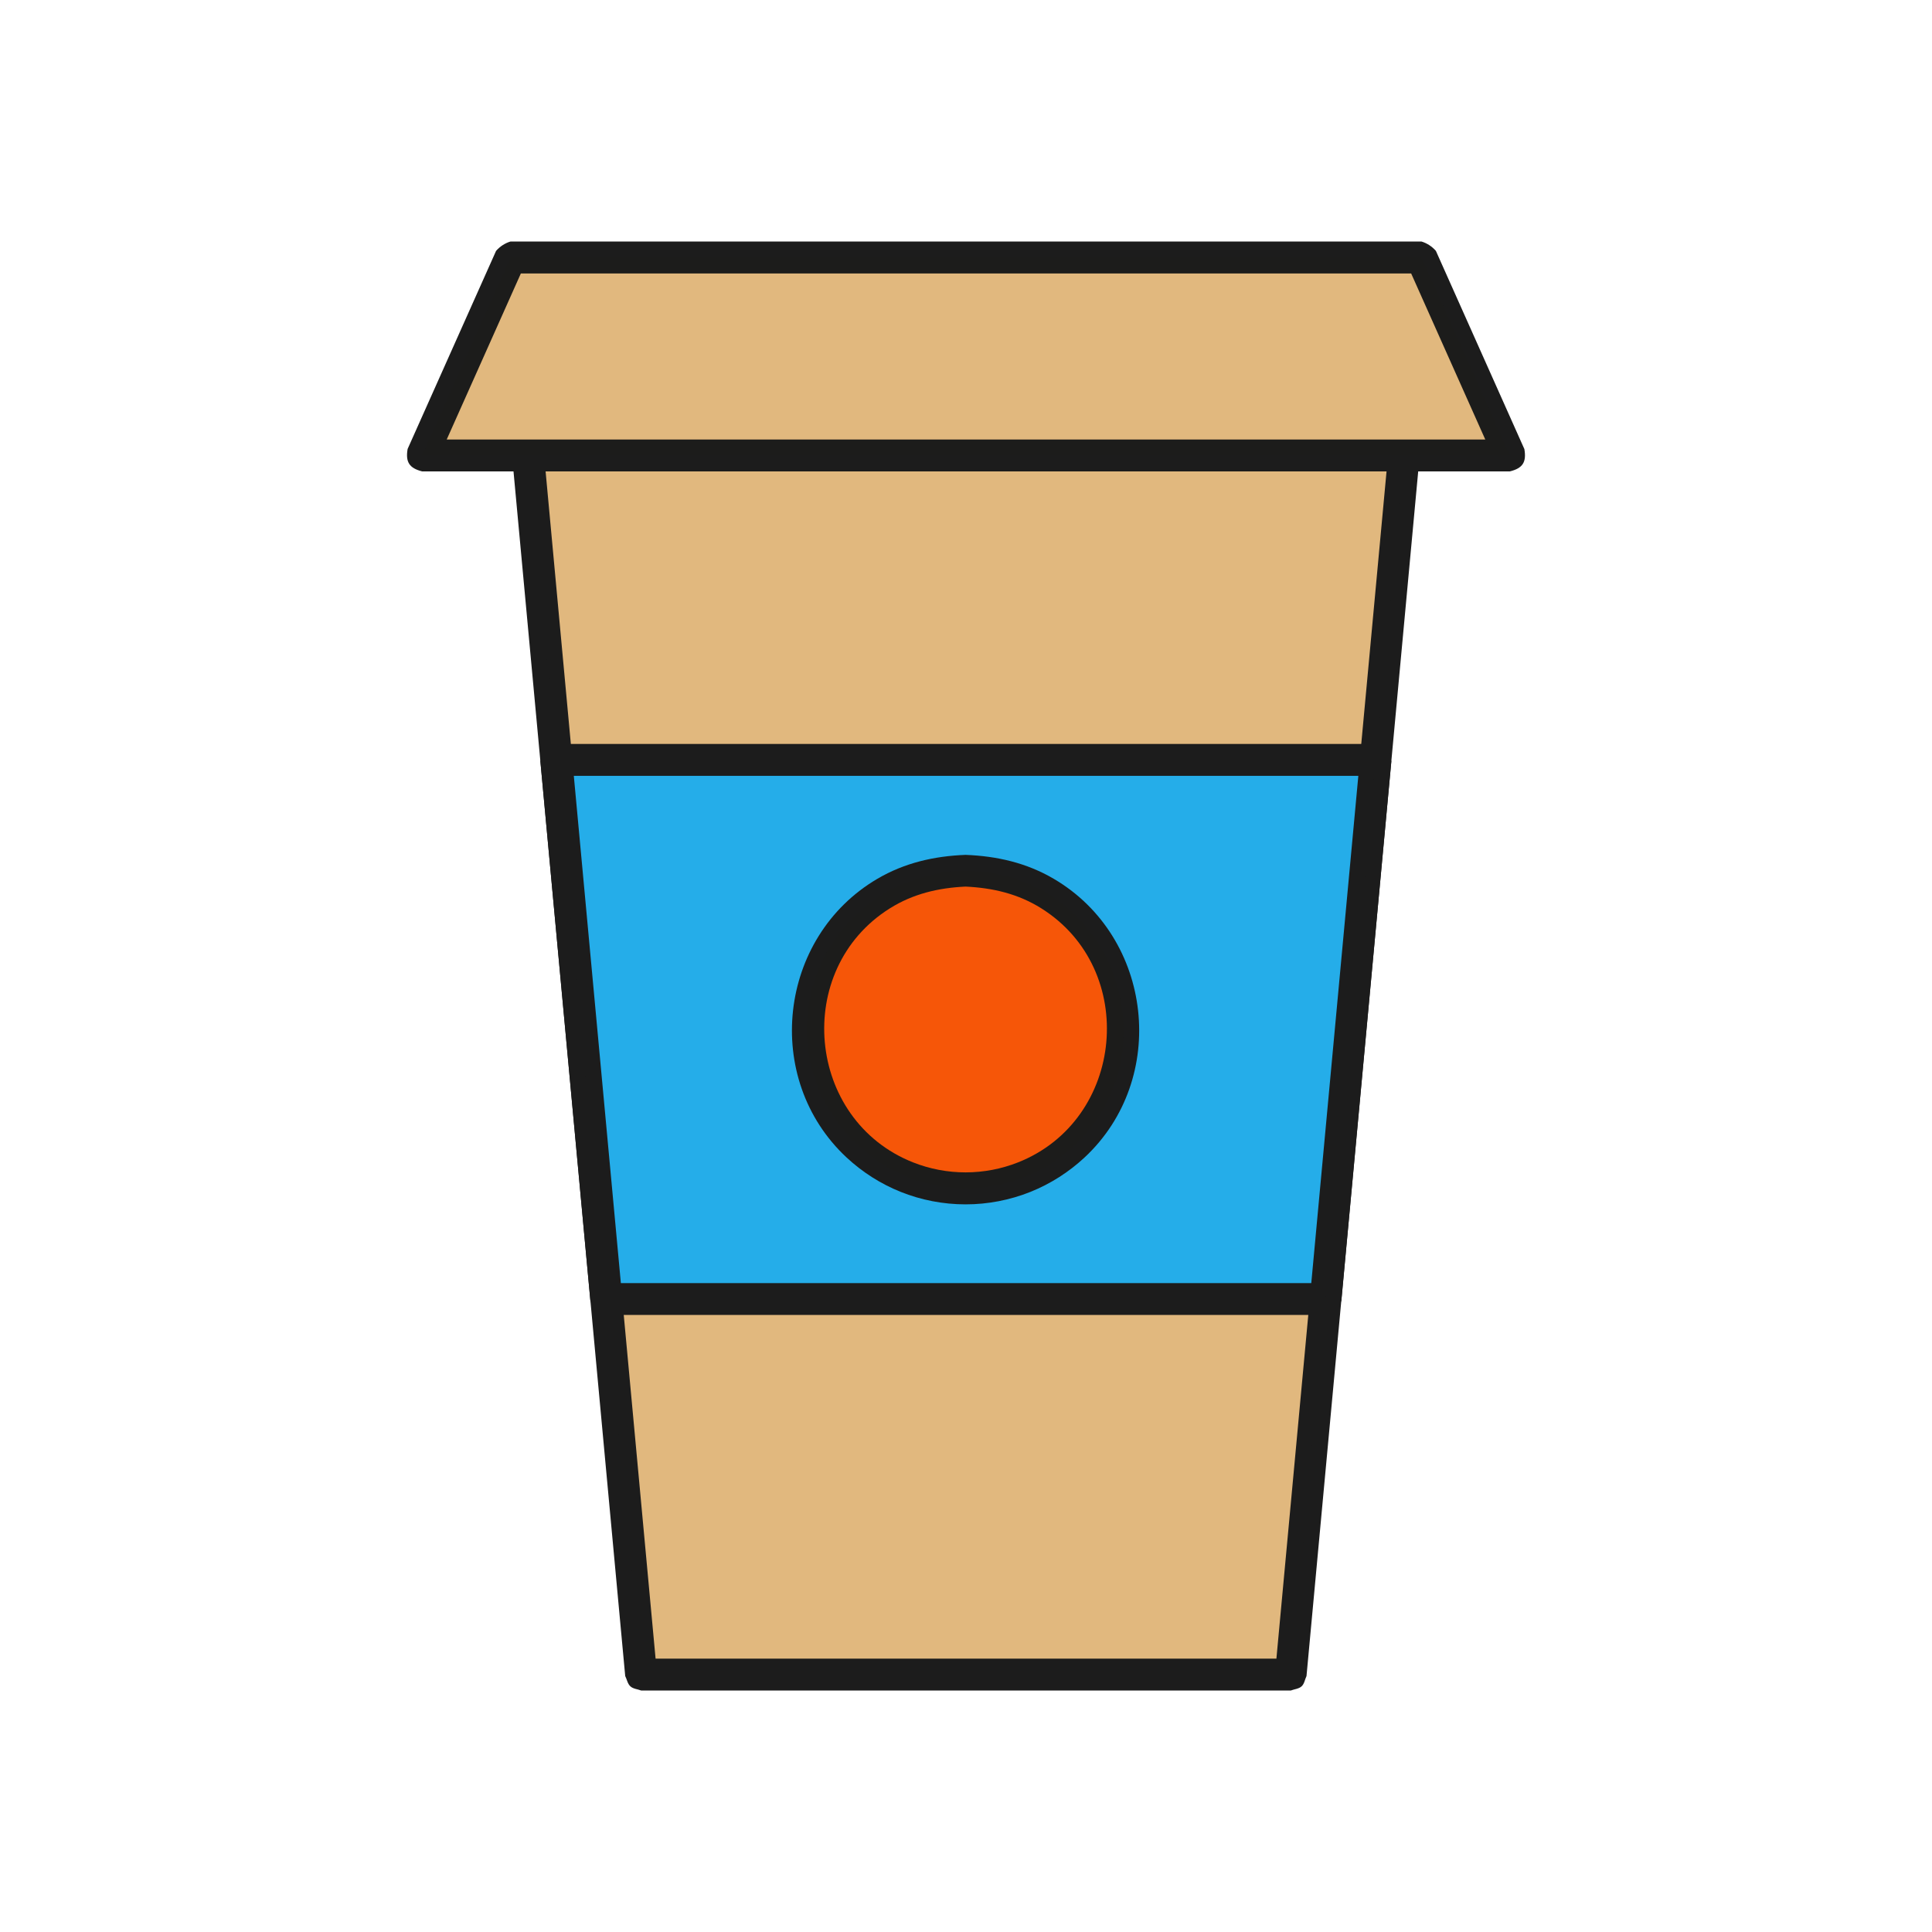 <?xml version="1.0" ?>
<svg xmlns="http://www.w3.org/2000/svg" version="1.1" width="224" height="224">
  <defs/>
  <g>
    <path d="M 60.923 47.853 C 94.963 47.853 129.003 47.853 163.043 47.853 C 163.495 48.055 164.069 48.091 164.402 48.459 C 164.735 48.826 164.716 49.4 164.873 49.87 C 160.408 98.02 155.944 146.171 151.479 194.322 C 151.29 194.719 151.235 195.215 150.912 195.514 C 150.584 195.817 150.081 195.837 149.665 196.0 C 124.555 196.0 99.444 196.0 74.334 196.0 C 73.919 195.84 73.418 195.818 73.089 195.519 C 72.758 195.219 72.689 194.721 72.488 194.322 C 68.023 146.171 63.558 98.02 59.093 49.87 C 59.251 49.4 59.231 48.826 59.564 48.459 C 59.898 48.091 60.471 48.055 60.923 47.853 C 60.923 47.853 60.923 47.853 60.923 47.853" stroke-width="0.0" fill="rgb(28, 28, 28)" opacity="1.0"/>
    <path d="M 60.939 49.687 C 94.978 49.687 129.018 49.687 163.057 49.687 C 158.593 97.842 154.13 145.998 149.665 194.154 C 124.555 194.154 99.444 194.154 74.334 194.154 C 69.869 145.998 65.404 97.842 60.939 49.687" stroke-width="0.0" fill="rgb(28, 28, 28)" opacity="1.0"/>
    <path d="M 62.97 51.547 C 67.317 98.466 71.664 145.386 76.01 192.305 C 100.003 192.305 123.996 192.305 147.989 192.305 C 152.341 145.386 156.694 98.466 161.047 51.547 C 128.355 51.547 95.662 51.547 62.97 51.547" stroke-width="0.0" fill="rgb(225, 184, 126)" opacity="1.0"/>
    <path d="M 64.483 86.257 C 96.151 86.257 127.819 86.257 159.486 86.257 C 159.94 86.458 160.513 86.495 160.846 86.862 C 161.18 87.229 161.16 87.803 161.317 88.273 C 159.387 109.109 157.456 129.945 155.526 150.781 C 155.335 151.18 155.278 151.677 154.953 151.978 C 154.628 152.279 154.127 152.298 153.714 152.458 C 125.906 152.458 98.097 152.458 70.289 152.458 C 69.874 152.298 69.374 152.277 69.045 151.978 C 68.714 151.678 68.644 151.18 68.443 150.781 C 66.513 129.945 64.583 109.109 62.652 88.273 C 62.81 87.803 62.79 87.229 63.123 86.862 C 63.456 86.495 64.03 86.458 64.483 86.257 C 64.483 86.257 64.483 86.257 64.483 86.257" stroke-width="0.0" fill="rgb(28, 28, 28)" opacity="1.0"/>
    <path d="M 59.192 28 C 94.397 28 129.6 28 164.805 28 C 165.443 28.191 166.048 28.583 166.481 29.09 C 169.901 36.75 173.32 44.409 176.739 52.068 C 176.997 53.578 176.551 54.287 175.062 54.654 C 133.021 54.654 90.979 54.654 48.938 54.654 C 47.449 54.274 47.003 53.564 47.26 52.053 C 50.678 44.399 54.097 36.745 57.514 29.09 C 57.949 28.584 58.552 28.189 59.192 28 C 59.192 28 59.192 28 59.192 28" stroke-width="0.0" fill="rgb(28, 28, 28)" opacity="1.0"/>
    <path d="M 64.498 88.124 C 96.166 88.124 127.834 88.124 159.502 88.124 C 157.571 108.953 155.641 129.783 153.711 150.613 C 125.903 150.613 98.096 150.613 70.289 150.613 C 68.359 129.783 66.428 108.953 64.498 88.124" stroke-width="0.0" fill="rgb(28, 28, 28)" opacity="1.0"/>
    <path d="M 59.192 29.864 C 94.397 29.864 129.6 29.864 164.805 29.864 C 168.224 37.512 171.643 45.16 175.062 52.809 C 133.021 52.809 90.979 52.809 48.938 52.809 C 52.356 45.16 55.775 37.512 59.192 29.864" stroke-width="0.0" fill="rgb(28, 28, 27)" opacity="1.0"/>
    <path d="M 157.488 89.951 C 127.169 89.951 96.849 89.952 66.529 89.954 C 68.347 109.558 70.166 129.162 71.984 148.767 C 98.667 148.767 125.35 148.766 152.033 148.764 C 153.851 129.159 155.67 109.555 157.488 89.951" stroke-width="0.0" fill="rgb(37, 173, 233)" opacity="1.0"/>
    <path d="M 60.388 31.709 C 57.523 38.125 54.658 44.542 51.792 50.96 C 91.931 50.96 132.069 50.96 172.207 50.96 C 169.342 44.542 166.479 38.125 163.614 31.709 C 129.206 31.709 94.796 31.709 60.388 31.709" stroke-width="0.0" fill="rgb(225, 184, 126)" opacity="1.0"/>
    <path d="M 111.949 99.115 C 111.949 99.115 111.949 99.115 111.949 99.115 C 115.582 99.256 119.006 100.031 122.17 101.888 C 133.702 108.651 135.533 125.093 125.738 134.207 C 123.919 135.899 121.791 137.258 119.483 138.184 C 117.093 139.144 114.525 139.636 111.949 139.636 C 109.373 139.636 106.806 139.144 104.416 138.184 C 102.109 137.258 99.98 135.899 98.16 134.207 C 88.363 125.09 90.196 108.645 101.735 101.884 C 104.897 100.031 108.318 99.256 111.949 99.115 C 111.949 99.115 111.949 99.115 111.949 99.115" stroke-width="0.0" fill="rgb(28, 28, 28)" opacity="1.0"/>
    <path d="M 102.743 103.431 C 102.743 103.431 102.743 103.431 102.743 103.431 C 99.766 105.315 97.305 107.662 95.65 110.811 C 94.502 112.995 93.799 115.408 93.598 117.868 C 92.664 129.299 102.753 139.027 114.147 137.658 C 116.61 137.362 119.006 136.563 121.155 135.322 C 123.304 134.08 125.194 132.405 126.684 130.419 C 133.57 121.234 130.186 107.639 119.819 102.731 C 117.589 101.675 115.148 101.077 112.683 100.979 C 109.128 100.837 105.863 101.796 102.743 103.431 C 102.743 103.431 102.743 103.431 102.743 103.431" stroke-width="0.0" fill="rgb(28, 28, 27)" opacity="1.0"/>
    <path d="M 111.949 102.793 C 111.949 102.793 111.949 102.793 111.949 102.793 C 108.798 102.943 105.869 103.623 103.166 105.32 C 91.881 112.403 93.462 129.853 105.86 134.768 C 107.794 135.534 109.868 135.928 111.949 135.928 C 114.03 135.928 116.103 135.534 118.038 134.768 C 130.428 129.855 132.022 112.403 120.739 105.32 C 118.035 103.622 115.103 102.943 111.949 102.793 C 111.949 102.793 111.949 102.793 111.949 102.793" stroke-width="0.0" fill="rgb(246, 86, 8)" opacity="1.0"/>
  </g>
</svg>
